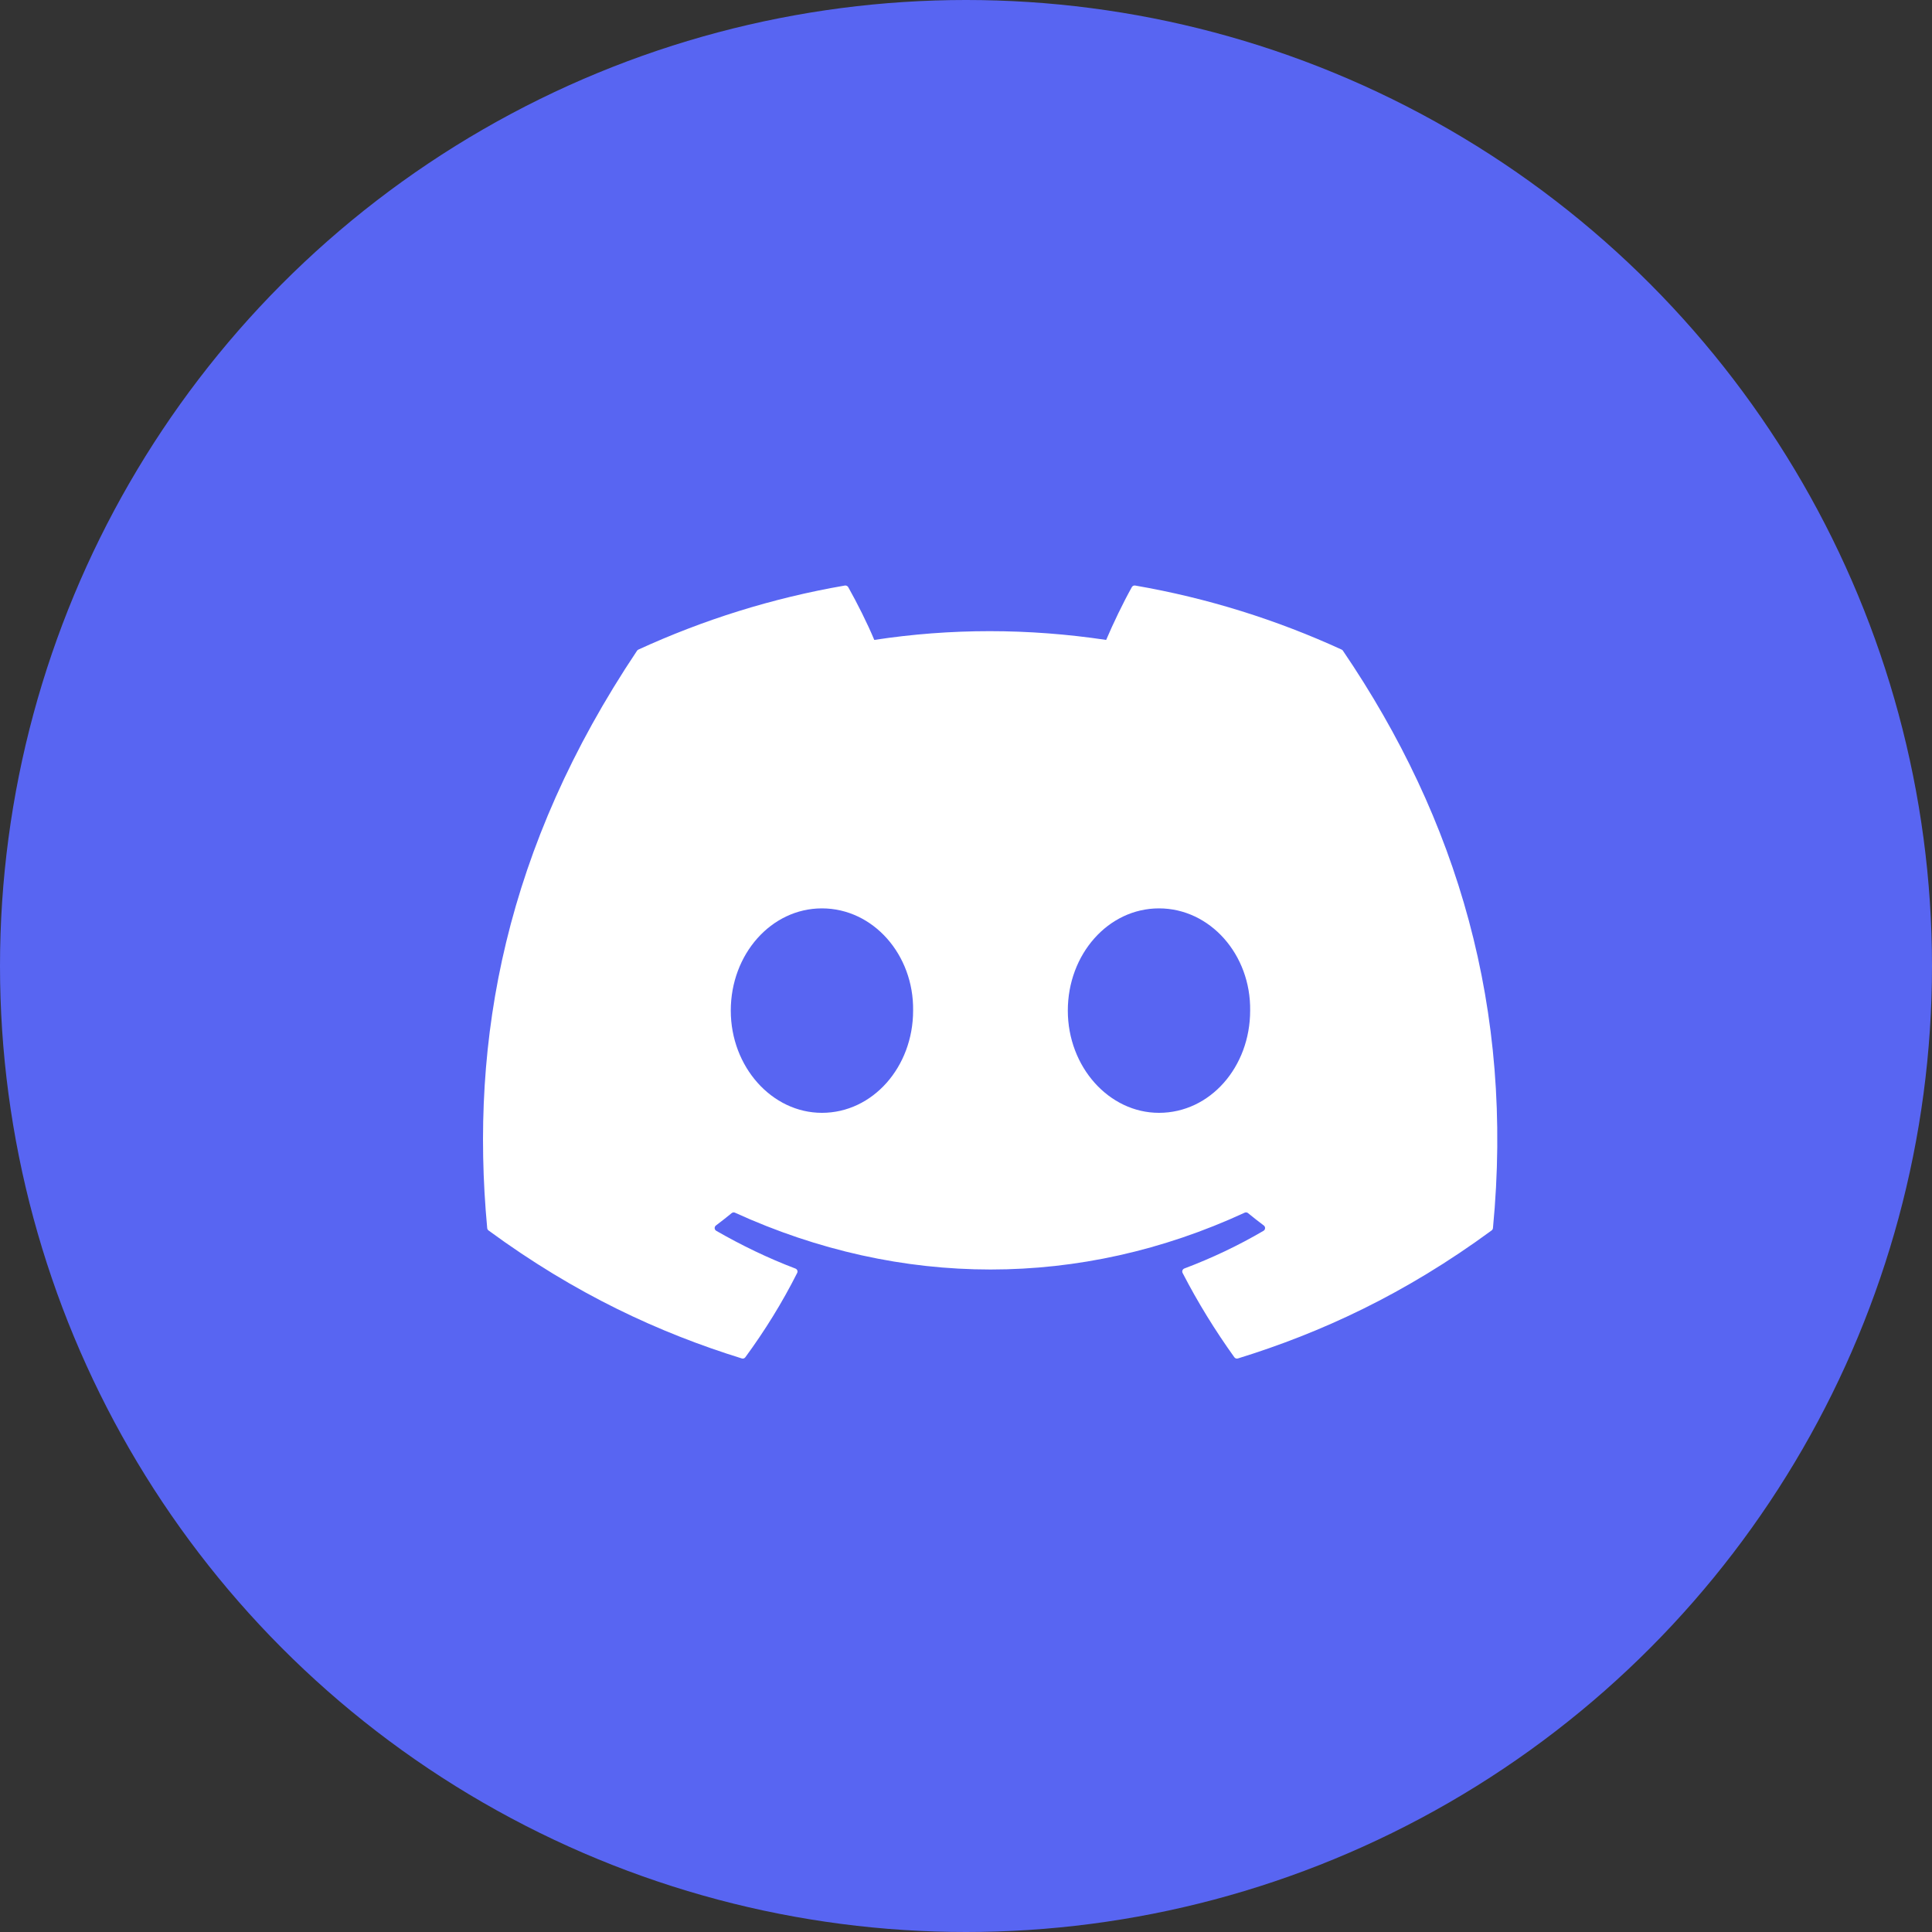 <svg width="40" height="40" viewBox="0 0 40 40" fill="none" xmlns="http://www.w3.org/2000/svg">
<rect x="0" y="0" width="40" height="40" fill="#333333" stroke="none"/>
<circle cx="20" cy="20" r="20" fill="#5865F2"/>
<g clip-path="url(#clip0)">
<path d="M27.777 13.449C26.439 12.835 25.004 12.382 23.503 12.123C23.476 12.118 23.448 12.13 23.434 12.155C23.25 12.484 23.045 12.912 22.902 13.249C21.288 13.007 19.682 13.007 18.101 13.249C17.958 12.905 17.746 12.484 17.561 12.155C17.546 12.131 17.519 12.119 17.492 12.123C15.992 12.381 14.557 12.834 13.217 13.449C13.206 13.454 13.196 13.462 13.189 13.473C10.467 17.54 9.721 21.508 10.087 25.426C10.088 25.445 10.099 25.463 10.114 25.475C11.91 26.794 13.65 27.595 15.358 28.125C15.385 28.134 15.414 28.124 15.431 28.101C15.835 27.55 16.196 26.968 16.504 26.356C16.523 26.321 16.505 26.278 16.468 26.264C15.897 26.047 15.353 25.783 14.83 25.483C14.788 25.459 14.785 25.4 14.823 25.372C14.933 25.289 15.043 25.203 15.149 25.116C15.168 25.101 15.194 25.097 15.216 25.107C18.653 26.676 22.374 26.676 25.77 25.107C25.792 25.096 25.819 25.1 25.839 25.116C25.944 25.202 26.054 25.289 26.165 25.372C26.203 25.4 26.201 25.459 26.159 25.483C25.636 25.789 25.092 26.047 24.52 26.263C24.483 26.277 24.466 26.321 24.485 26.356C24.8 26.967 25.16 27.549 25.556 28.101C25.573 28.124 25.603 28.134 25.63 28.125C27.346 27.595 29.086 26.794 30.882 25.475C30.898 25.463 30.908 25.446 30.91 25.427C31.347 20.897 30.176 16.962 27.805 13.474C27.799 13.462 27.789 13.454 27.777 13.449ZM17.017 23.04C15.983 23.04 15.13 22.09 15.13 20.923C15.13 19.757 15.966 18.807 17.017 18.807C18.077 18.807 18.921 19.765 18.905 20.923C18.905 22.09 18.069 23.04 17.017 23.04ZM23.995 23.04C22.961 23.04 22.108 22.09 22.108 20.923C22.108 19.757 22.944 18.807 23.995 18.807C25.055 18.807 25.899 19.765 25.883 20.923C25.883 22.09 25.055 23.04 23.995 23.04Z" fill="white"/>
</g>
<defs>
<clipPath id="clip0">
<rect width="21" height="16.268" fill="white" transform="translate(10 12)"/>
</clipPath>
</defs>
</svg>